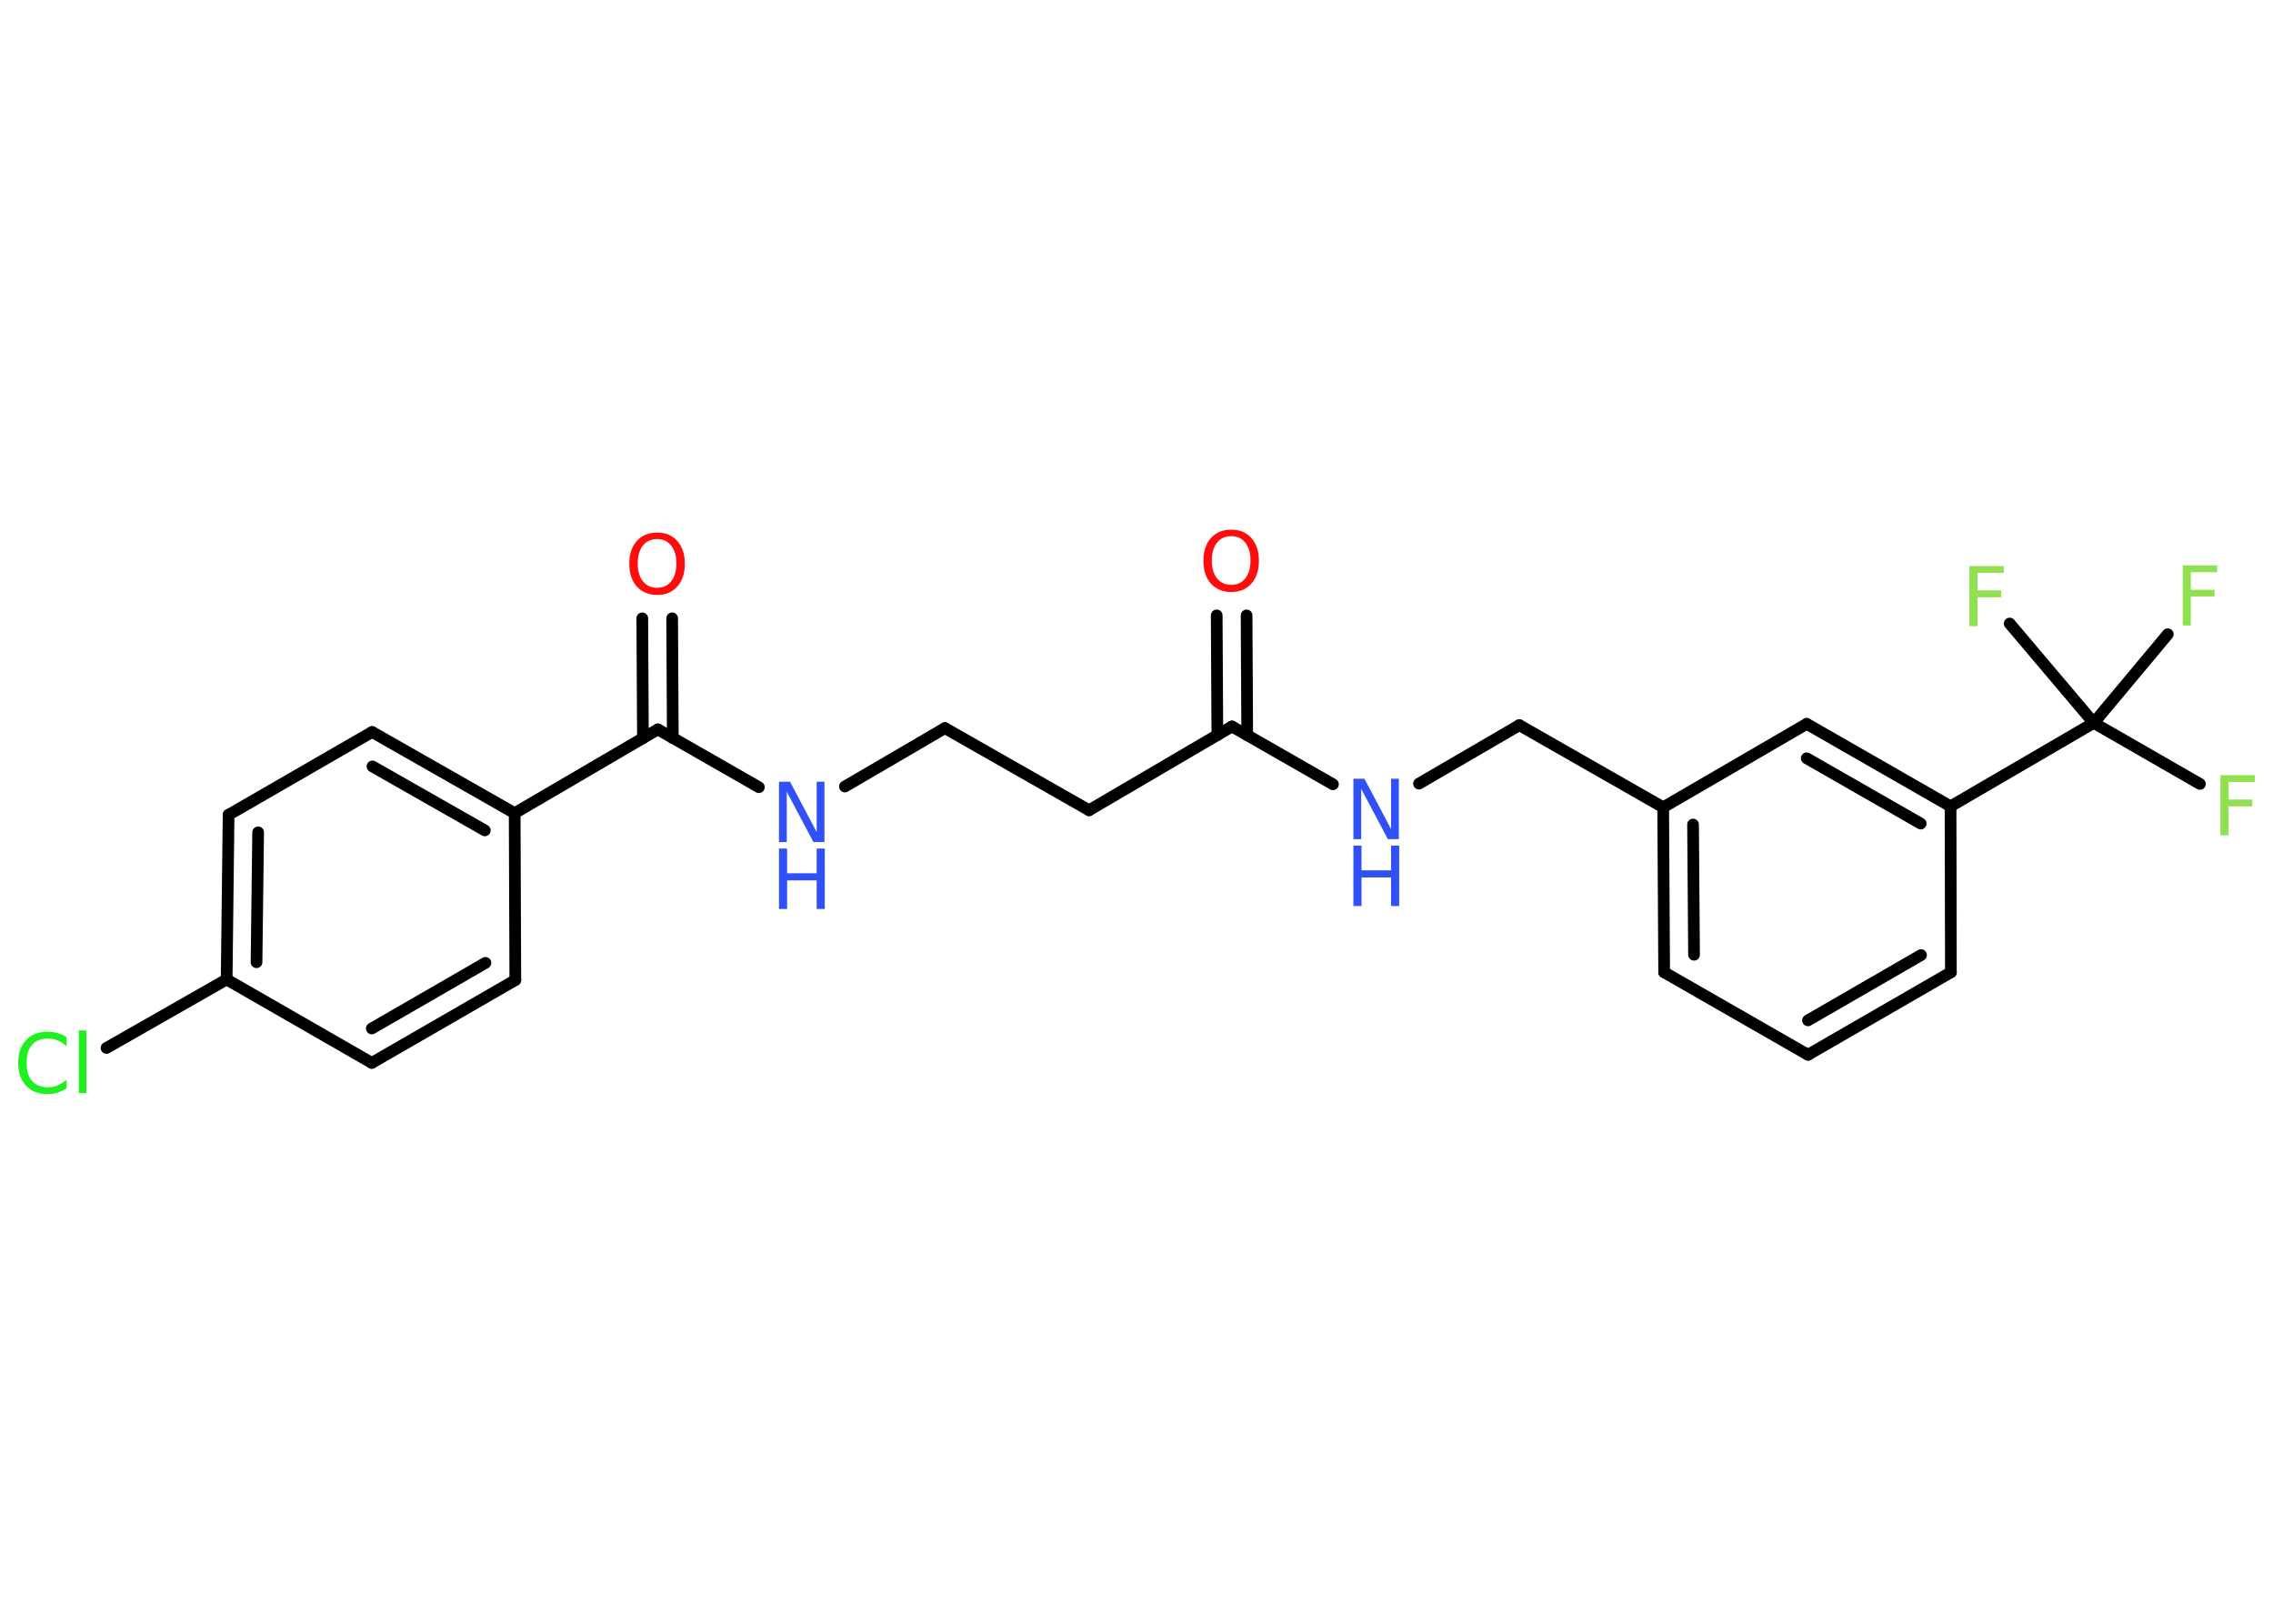 <?xml version='1.0' encoding='UTF-8'?>
<!DOCTYPE svg PUBLIC "-//W3C//DTD SVG 1.1//EN" "http://www.w3.org/Graphics/SVG/1.1/DTD/svg11.dtd">
<svg version='1.2' xmlns='http://www.w3.org/2000/svg' xmlns:xlink='http://www.w3.org/1999/xlink' width='70.0mm' height='50.0mm' viewBox='0 0 70.0 50.0'>
  <desc>Generated by the Chemistry Development Kit (http://github.com/cdk)</desc>
  <g stroke-linecap='round' stroke-linejoin='round' stroke='#000000' stroke-width='.36' fill='#3050F8'>
    <rect x='.0' y='.0' width='70.0' height='50.0' fill='#FFFFFF' stroke='none'/>
    <g id='mol1' class='mol'>
      <g id='mol1bnd1' class='bond'>
        <line x1='38.39' y1='18.95' x2='38.41' y2='22.64'/>
        <line x1='37.47' y1='18.95' x2='37.49' y2='22.64'/>
      </g>
      <line id='mol1bnd2' class='bond' x1='37.94' y1='22.37' x2='33.54' y2='24.95'/>
      <line id='mol1bnd3' class='bond' x1='33.54' y1='24.95' x2='29.1' y2='22.42'/>
      <line id='mol1bnd4' class='bond' x1='29.1' y1='22.42' x2='26.02' y2='24.22'/>
      <line id='mol1bnd5' class='bond' x1='23.37' y1='24.24' x2='20.26' y2='22.46'/>
      <g id='mol1bnd6' class='bond'>
        <line x1='19.8' y1='22.73' x2='19.78' y2='19.04'/>
        <line x1='20.72' y1='22.73' x2='20.7' y2='19.04'/>
      </g>
      <line id='mol1bnd7' class='bond' x1='20.26' y1='22.46' x2='15.85' y2='25.04'/>
      <g id='mol1bnd8' class='bond'>
        <line x1='15.85' y1='25.04' x2='11.46' y2='22.54'/>
        <line x1='14.93' y1='25.57' x2='11.47' y2='23.6'/>
      </g>
      <line id='mol1bnd9' class='bond' x1='11.46' y1='22.54' x2='7.04' y2='25.09'/>
      <g id='mol1bnd10' class='bond'>
        <line x1='7.04' y1='25.09' x2='6.98' y2='30.16'/>
        <line x1='7.95' y1='25.63' x2='7.9' y2='29.63'/>
      </g>
      <line id='mol1bnd11' class='bond' x1='6.98' y1='30.16' x2='3.28' y2='32.27'/>
      <line id='mol1bnd12' class='bond' x1='6.98' y1='30.16' x2='11.45' y2='32.73'/>
      <g id='mol1bnd13' class='bond'>
        <line x1='11.45' y1='32.73' x2='15.87' y2='30.18'/>
        <line x1='11.45' y1='31.67' x2='14.95' y2='29.65'/>
      </g>
      <line id='mol1bnd14' class='bond' x1='15.85' y1='25.04' x2='15.87' y2='30.18'/>
      <line id='mol1bnd15' class='bond' x1='37.94' y1='22.37' x2='41.05' y2='24.15'/>
      <line id='mol1bnd16' class='bond' x1='43.7' y1='24.13' x2='46.79' y2='22.33'/>
      <line id='mol1bnd17' class='bond' x1='46.79' y1='22.33' x2='51.22' y2='24.86'/>
      <g id='mol1bnd18' class='bond'>
        <line x1='51.22' y1='24.86' x2='51.25' y2='29.94'/>
        <line x1='52.14' y1='25.39' x2='52.17' y2='29.4'/>
      </g>
      <line id='mol1bnd19' class='bond' x1='51.25' y1='29.94' x2='55.68' y2='32.48'/>
      <g id='mol1bnd20' class='bond'>
        <line x1='55.68' y1='32.48' x2='60.08' y2='29.94'/>
        <line x1='55.68' y1='31.42' x2='59.16' y2='29.41'/>
      </g>
      <line id='mol1bnd21' class='bond' x1='60.08' y1='29.94' x2='60.07' y2='24.83'/>
      <line id='mol1bnd22' class='bond' x1='60.07' y1='24.83' x2='64.48' y2='22.26'/>
      <line id='mol1bnd23' class='bond' x1='64.48' y1='22.26' x2='67.75' y2='24.14'/>
      <line id='mol1bnd24' class='bond' x1='64.48' y1='22.26' x2='66.76' y2='19.53'/>
      <line id='mol1bnd25' class='bond' x1='64.48' y1='22.26' x2='61.89' y2='19.2'/>
      <g id='mol1bnd26' class='bond'>
        <line x1='60.07' y1='24.83' x2='55.64' y2='22.29'/>
        <line x1='59.15' y1='25.36' x2='55.64' y2='23.35'/>
      </g>
      <line id='mol1bnd27' class='bond' x1='51.22' y1='24.86' x2='55.64' y2='22.29'/>
      <path id='mol1atm1' class='atom' d='M37.92 16.51q-.28 .0 -.44 .2q-.16 .2 -.16 .55q.0 .35 .16 .55q.16 .2 .44 .2q.27 .0 .43 -.2q.16 -.2 .16 -.55q.0 -.35 -.16 -.55q-.16 -.2 -.43 -.2zM37.92 16.31q.39 .0 .62 .26q.23 .26 .23 .7q.0 .44 -.23 .7q-.23 .26 -.62 .26q-.39 .0 -.63 -.26q-.23 -.26 -.23 -.7q.0 -.44 .23 -.7q.23 -.26 .63 -.26z' stroke='none' fill='#FF0D0D'/>
      <g id='mol1atm5' class='atom'>
        <path d='M23.99 24.07h.34l.82 1.55v-1.55h.24v1.86h-.34l-.82 -1.55v1.55h-.24v-1.86z' stroke='none'/>
        <path d='M23.99 26.13h.25v.76h.91v-.76h.25v1.86h-.25v-.88h-.91v.88h-.25v-1.86z' stroke='none'/>
      </g>
      <path id='mol1atm7' class='atom' d='M20.24 16.6q-.28 .0 -.44 .2q-.16 .2 -.16 .55q.0 .35 .16 .55q.16 .2 .44 .2q.27 .0 .43 -.2q.16 -.2 .16 -.55q.0 -.35 -.16 -.55q-.16 -.2 -.43 -.2zM20.24 16.4q.39 .0 .62 .26q.23 .26 .23 .7q.0 .44 -.23 .7q-.23 .26 -.62 .26q-.39 .0 -.63 -.26q-.23 -.26 -.23 -.7q.0 -.44 .23 -.7q.23 -.26 .63 -.26z' stroke='none' fill='#FF0D0D'/>
      <path id='mol1atm12' class='atom' d='M2.05 31.95v.27q-.13 -.12 -.27 -.18q-.14 -.06 -.3 -.06q-.32 .0 -.49 .19q-.17 .19 -.17 .56q.0 .37 .17 .56q.17 .19 .49 .19q.16 .0 .3 -.06q.14 -.06 .27 -.17v.26q-.13 .09 -.28 .14q-.15 .04 -.31 .04q-.42 .0 -.66 -.26q-.24 -.26 -.24 -.7q.0 -.45 .24 -.7q.24 -.26 .66 -.26q.17 .0 .31 .04q.15 .04 .28 .13zM2.43 31.73h.23v1.93h-.23v-1.93z' stroke='none' fill='#1FF01F'/>
      <g id='mol1atm15' class='atom'>
        <path d='M41.68 23.98h.34l.82 1.55v-1.55h.24v1.86h-.34l-.82 -1.55v1.55h-.24v-1.86z' stroke='none'/>
        <path d='M41.68 26.04h.25v.76h.91v-.76h.25v1.86h-.25v-.88h-.91v.88h-.25v-1.86z' stroke='none'/>
      </g>
      <path id='mol1atm23' class='atom' d='M68.38 23.87h1.06v.21h-.81v.54h.73v.21h-.73v.89h-.25v-1.86z' stroke='none' fill='#90E050'/>
      <path id='mol1atm24' class='atom' d='M67.22 17.41h1.06v.21h-.81v.54h.73v.21h-.73v.89h-.25v-1.86z' stroke='none' fill='#90E050'/>
      <path id='mol1atm25' class='atom' d='M60.65 17.43h1.06v.21h-.81v.54h.73v.21h-.73v.89h-.25v-1.86z' stroke='none' fill='#90E050'/>
    </g>
  </g>
</svg>
